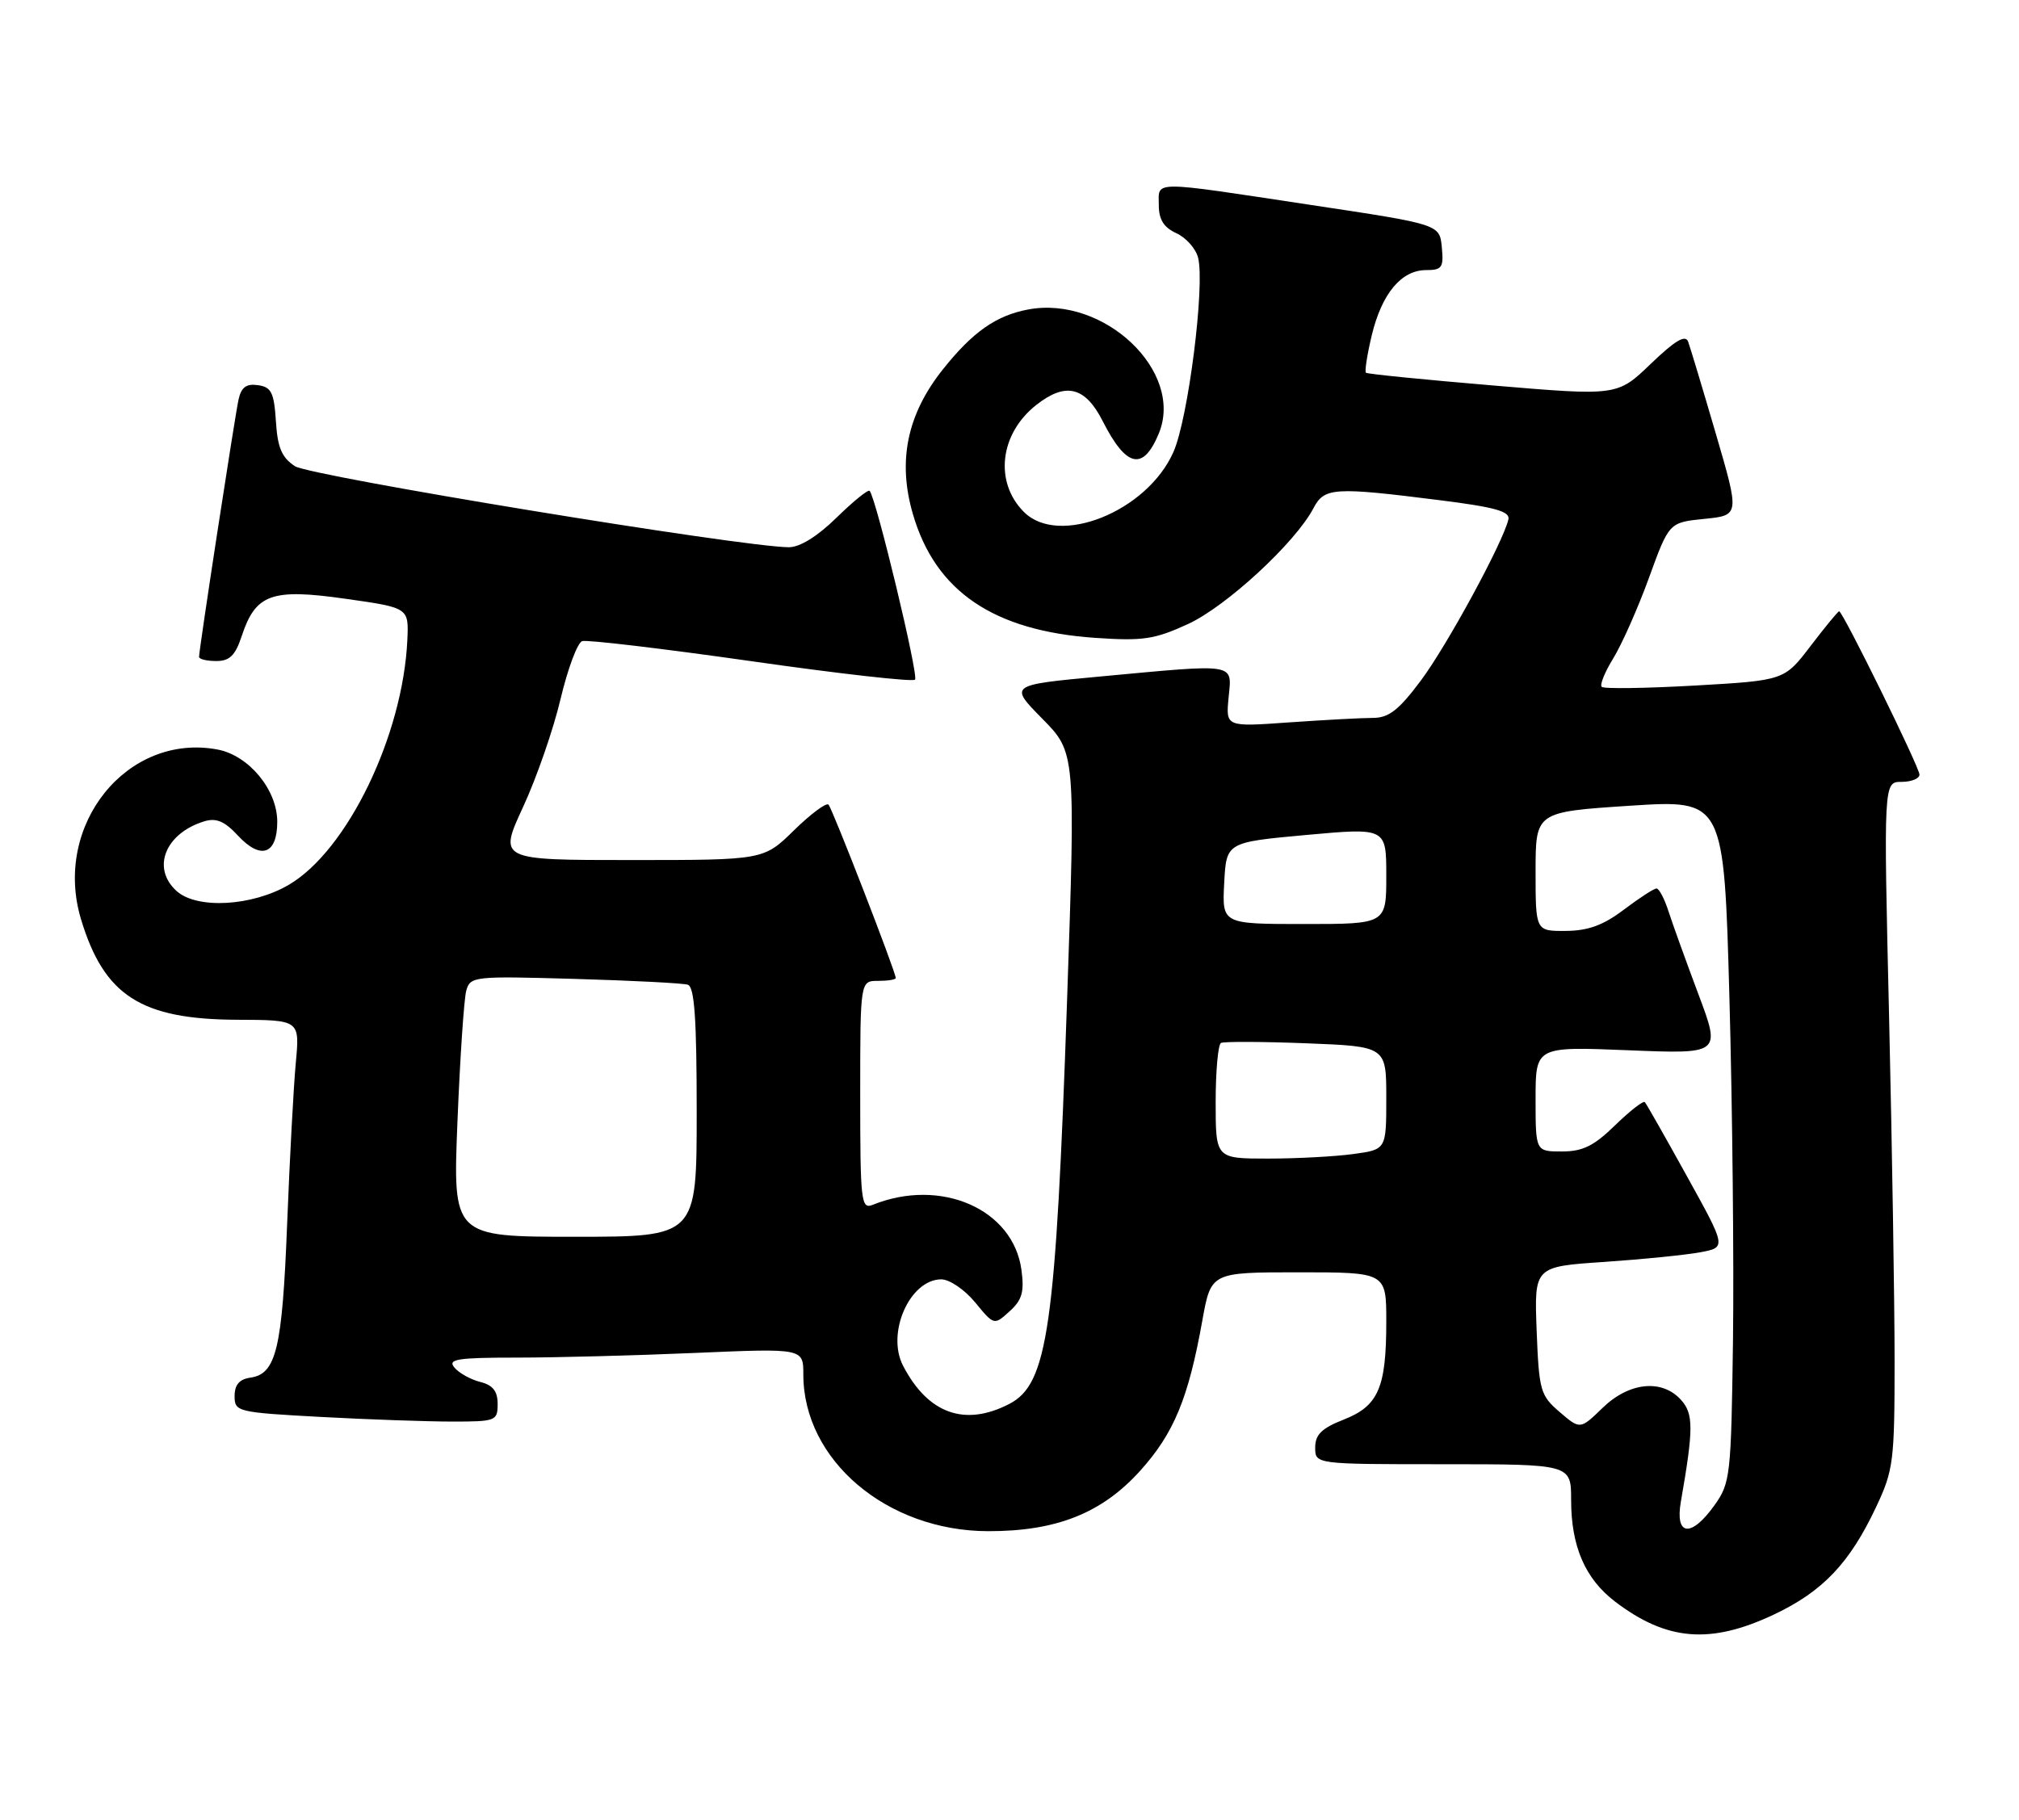 <?xml version="1.0" encoding="UTF-8" standalone="no"?>
<!DOCTYPE svg PUBLIC "-//W3C//DTD SVG 1.1//EN" "http://www.w3.org/Graphics/SVG/1.1/DTD/svg11.dtd" >
<svg xmlns="http://www.w3.org/2000/svg" xmlns:xlink="http://www.w3.org/1999/xlink" version="1.1" viewBox="0 0 284 256">
 <g >
 <path fill="currentColor"
d=" M 249.54 227.14 C 256.41 223.89 260.18 219.92 263.91 212.00 C 266.34 206.85 266.50 205.56 266.50 191.50 C 266.50 183.25 266.15 161.54 265.73 143.25 C 264.95 110.00 264.95 110.00 267.48 110.00 C 268.86 110.00 270.00 109.54 270.00 108.98 C 270.00 107.94 259.21 86.00 258.70 86.00 C 258.54 86.00 256.74 88.19 254.70 90.86 C 250.99 95.73 250.99 95.73 238.41 96.45 C 231.49 96.84 225.59 96.93 225.30 96.63 C 225.01 96.34 225.75 94.53 226.94 92.60 C 228.13 90.66 230.39 85.58 231.95 81.29 C 234.78 73.50 234.78 73.50 239.75 73.00 C 244.71 72.50 244.71 72.50 241.35 61.00 C 239.50 54.67 237.75 48.86 237.46 48.07 C 237.07 47.04 235.63 47.90 232.21 51.18 C 227.50 55.71 227.50 55.71 210.00 54.23 C 200.38 53.42 192.34 52.62 192.14 52.44 C 191.94 52.26 192.31 49.88 192.96 47.16 C 194.37 41.30 197.12 38.00 200.60 38.00 C 202.84 38.00 203.09 37.64 202.81 34.78 C 202.50 31.56 202.50 31.56 184.50 28.85 C 161.62 25.39 163.00 25.39 163.00 28.84 C 163.00 30.89 163.69 31.99 165.47 32.81 C 166.83 33.43 168.21 34.98 168.53 36.26 C 169.51 40.18 167.14 58.90 165.06 63.59 C 161.35 71.98 148.95 76.95 144.03 72.03 C 139.83 67.83 140.62 61.02 145.77 56.97 C 149.90 53.72 152.65 54.39 155.11 59.25 C 158.43 65.79 160.80 66.31 163.00 60.99 C 166.61 52.29 155.30 41.54 144.63 43.54 C 140.10 44.39 136.79 46.72 132.58 52.03 C 127.59 58.32 126.24 64.89 128.41 72.32 C 131.57 83.20 139.76 88.76 154.05 89.74 C 160.78 90.20 162.40 89.96 167.12 87.79 C 172.52 85.30 182.22 76.34 184.76 71.49 C 186.29 68.58 187.60 68.49 202.50 70.37 C 210.25 71.34 212.43 71.95 212.18 73.06 C 211.47 76.23 203.55 90.82 199.86 95.75 C 196.75 99.91 195.35 101.00 193.12 101.00 C 191.57 101.00 186.28 101.29 181.36 101.63 C 172.42 102.27 172.42 102.27 172.82 98.13 C 173.28 93.22 174.19 93.37 154.72 95.18 C 141.94 96.37 141.94 96.37 146.62 101.12 C 151.29 105.87 151.29 105.87 150.10 140.68 C 148.50 186.94 147.39 194.71 141.97 197.52 C 135.70 200.76 130.52 198.89 127.02 192.13 C 124.65 187.53 127.98 180.01 132.40 179.99 C 133.56 179.99 135.69 181.44 137.16 183.22 C 139.83 186.47 139.83 186.47 142.01 184.49 C 143.77 182.90 144.10 181.76 143.68 178.66 C 142.53 170.10 132.33 165.64 122.75 169.51 C 121.13 170.16 121.00 169.05 121.00 154.11 C 121.00 138.00 121.00 138.00 123.50 138.00 C 124.88 138.00 126.00 137.82 126.00 137.60 C 126.00 136.74 117.08 113.75 116.54 113.20 C 116.22 112.89 114.04 114.51 111.69 116.81 C 107.42 121.00 107.42 121.00 88.78 121.00 C 70.13 121.00 70.13 121.00 73.58 113.53 C 75.48 109.43 77.85 102.59 78.85 98.34 C 79.86 94.09 81.22 90.43 81.89 90.20 C 82.55 89.98 93.23 91.25 105.60 93.01 C 117.98 94.78 128.38 95.96 128.71 95.62 C 129.25 95.08 123.26 70.16 122.33 69.06 C 122.13 68.82 120.04 70.51 117.69 72.81 C 114.99 75.46 112.52 76.99 110.96 76.99 C 104.29 76.95 43.64 66.99 41.49 65.59 C 39.63 64.37 39.04 62.98 38.81 59.26 C 38.55 55.22 38.16 54.45 36.29 54.19 C 34.65 53.95 33.94 54.48 33.56 56.19 C 33.03 58.59 28.00 91.38 28.00 92.41 C 28.00 92.74 29.09 93.00 30.42 93.00 C 32.31 93.00 33.10 92.22 34.01 89.46 C 35.96 83.57 38.20 82.76 48.59 84.24 C 57.50 85.50 57.50 85.50 57.30 90.00 C 56.69 103.45 48.86 119.65 40.63 124.48 C 35.45 127.51 27.69 127.94 24.83 125.35 C 21.28 122.13 23.24 117.23 28.74 115.55 C 30.42 115.04 31.60 115.54 33.46 117.55 C 36.68 121.03 39.00 120.21 39.00 115.61 C 39.00 111.11 35.00 106.28 30.60 105.45 C 17.88 103.07 7.41 116.08 11.39 129.31 C 14.63 140.07 19.82 143.41 33.34 143.47 C 42.17 143.50 42.17 143.50 41.61 149.50 C 41.30 152.80 40.75 163.01 40.39 172.20 C 39.70 189.76 38.86 193.30 35.22 193.82 C 33.67 194.04 33.00 194.82 33.00 196.42 C 33.00 198.62 33.37 198.71 45.16 199.35 C 51.84 199.71 60.17 200.00 63.66 200.00 C 69.74 200.00 70.00 199.90 70.00 197.52 C 70.00 195.72 69.33 194.87 67.54 194.42 C 66.19 194.08 64.56 193.17 63.92 192.40 C 62.93 191.22 64.29 191.00 72.72 191.00 C 78.20 191.00 89.50 190.70 97.84 190.34 C 113.00 189.69 113.00 189.69 113.00 193.38 C 113.00 205.43 124.76 215.40 139.00 215.42 C 148.60 215.44 155.02 212.88 160.40 206.90 C 165.14 201.63 167.17 196.71 169.13 185.75 C 170.35 179.00 170.35 179.00 182.67 179.00 C 195.00 179.00 195.00 179.00 195.00 185.93 C 195.00 195.26 193.89 197.81 188.99 199.73 C 185.91 200.94 185.00 201.84 185.00 203.65 C 185.00 206.00 185.00 206.00 203.00 206.00 C 221.00 206.00 221.00 206.00 221.00 211.03 C 221.00 217.56 222.97 222.11 227.17 225.32 C 234.45 230.87 240.60 231.37 249.54 227.14 Z  M 236.44 211.25 C 238.23 200.99 238.23 198.91 236.45 196.94 C 233.77 193.98 229.16 194.45 225.43 198.07 C 222.27 201.13 222.27 201.13 219.38 198.65 C 216.67 196.32 216.48 195.66 216.15 187.19 C 215.81 178.20 215.81 178.20 225.65 177.54 C 231.07 177.17 237.15 176.56 239.17 176.18 C 242.84 175.50 242.84 175.50 237.30 165.50 C 234.26 160.00 231.59 155.30 231.37 155.06 C 231.14 154.83 229.27 156.29 227.19 158.31 C 224.21 161.22 222.63 162.00 219.71 162.00 C 216.00 162.00 216.00 162.00 216.00 154.62 C 216.00 147.23 216.00 147.23 229.03 147.76 C 242.06 148.29 242.06 148.29 238.91 139.89 C 237.18 135.28 235.29 130.04 234.71 128.25 C 234.14 126.46 233.37 125.00 233.01 125.00 C 232.65 125.00 230.59 126.34 228.43 127.97 C 225.53 130.17 223.39 130.95 220.25 130.97 C 216.00 131.00 216.00 131.00 216.00 122.61 C 216.00 114.23 216.00 114.23 229.25 113.36 C 242.50 112.50 242.50 112.50 243.27 140.50 C 243.69 155.90 243.91 177.50 243.77 188.50 C 243.51 207.59 243.40 208.65 241.18 211.75 C 237.89 216.37 235.58 216.13 236.44 211.25 Z  M 64.35 157.75 C 64.71 148.81 65.27 140.55 65.58 139.40 C 66.14 137.36 66.59 137.31 80.83 137.72 C 88.90 137.95 96.06 138.32 96.75 138.54 C 97.69 138.84 98.00 143.32 98.00 156.47 C 98.00 174.00 98.00 174.00 80.84 174.00 C 63.69 174.00 63.69 174.00 64.35 157.75 Z  M 171.00 155.06 C 171.00 150.69 171.34 146.94 171.75 146.73 C 172.16 146.52 177.56 146.54 183.75 146.78 C 195.00 147.22 195.00 147.22 195.00 154.47 C 195.00 161.73 195.00 161.73 190.36 162.36 C 187.81 162.71 182.41 163.00 178.36 163.00 C 171.00 163.00 171.00 163.00 171.00 155.06 Z  M 172.20 124.25 C 172.50 118.50 172.50 118.50 183.75 117.47 C 195.00 116.45 195.00 116.45 195.00 123.22 C 195.00 130.00 195.00 130.00 183.45 130.00 C 171.90 130.00 171.90 130.00 172.20 124.25 Z "/>
</g>
</svg>